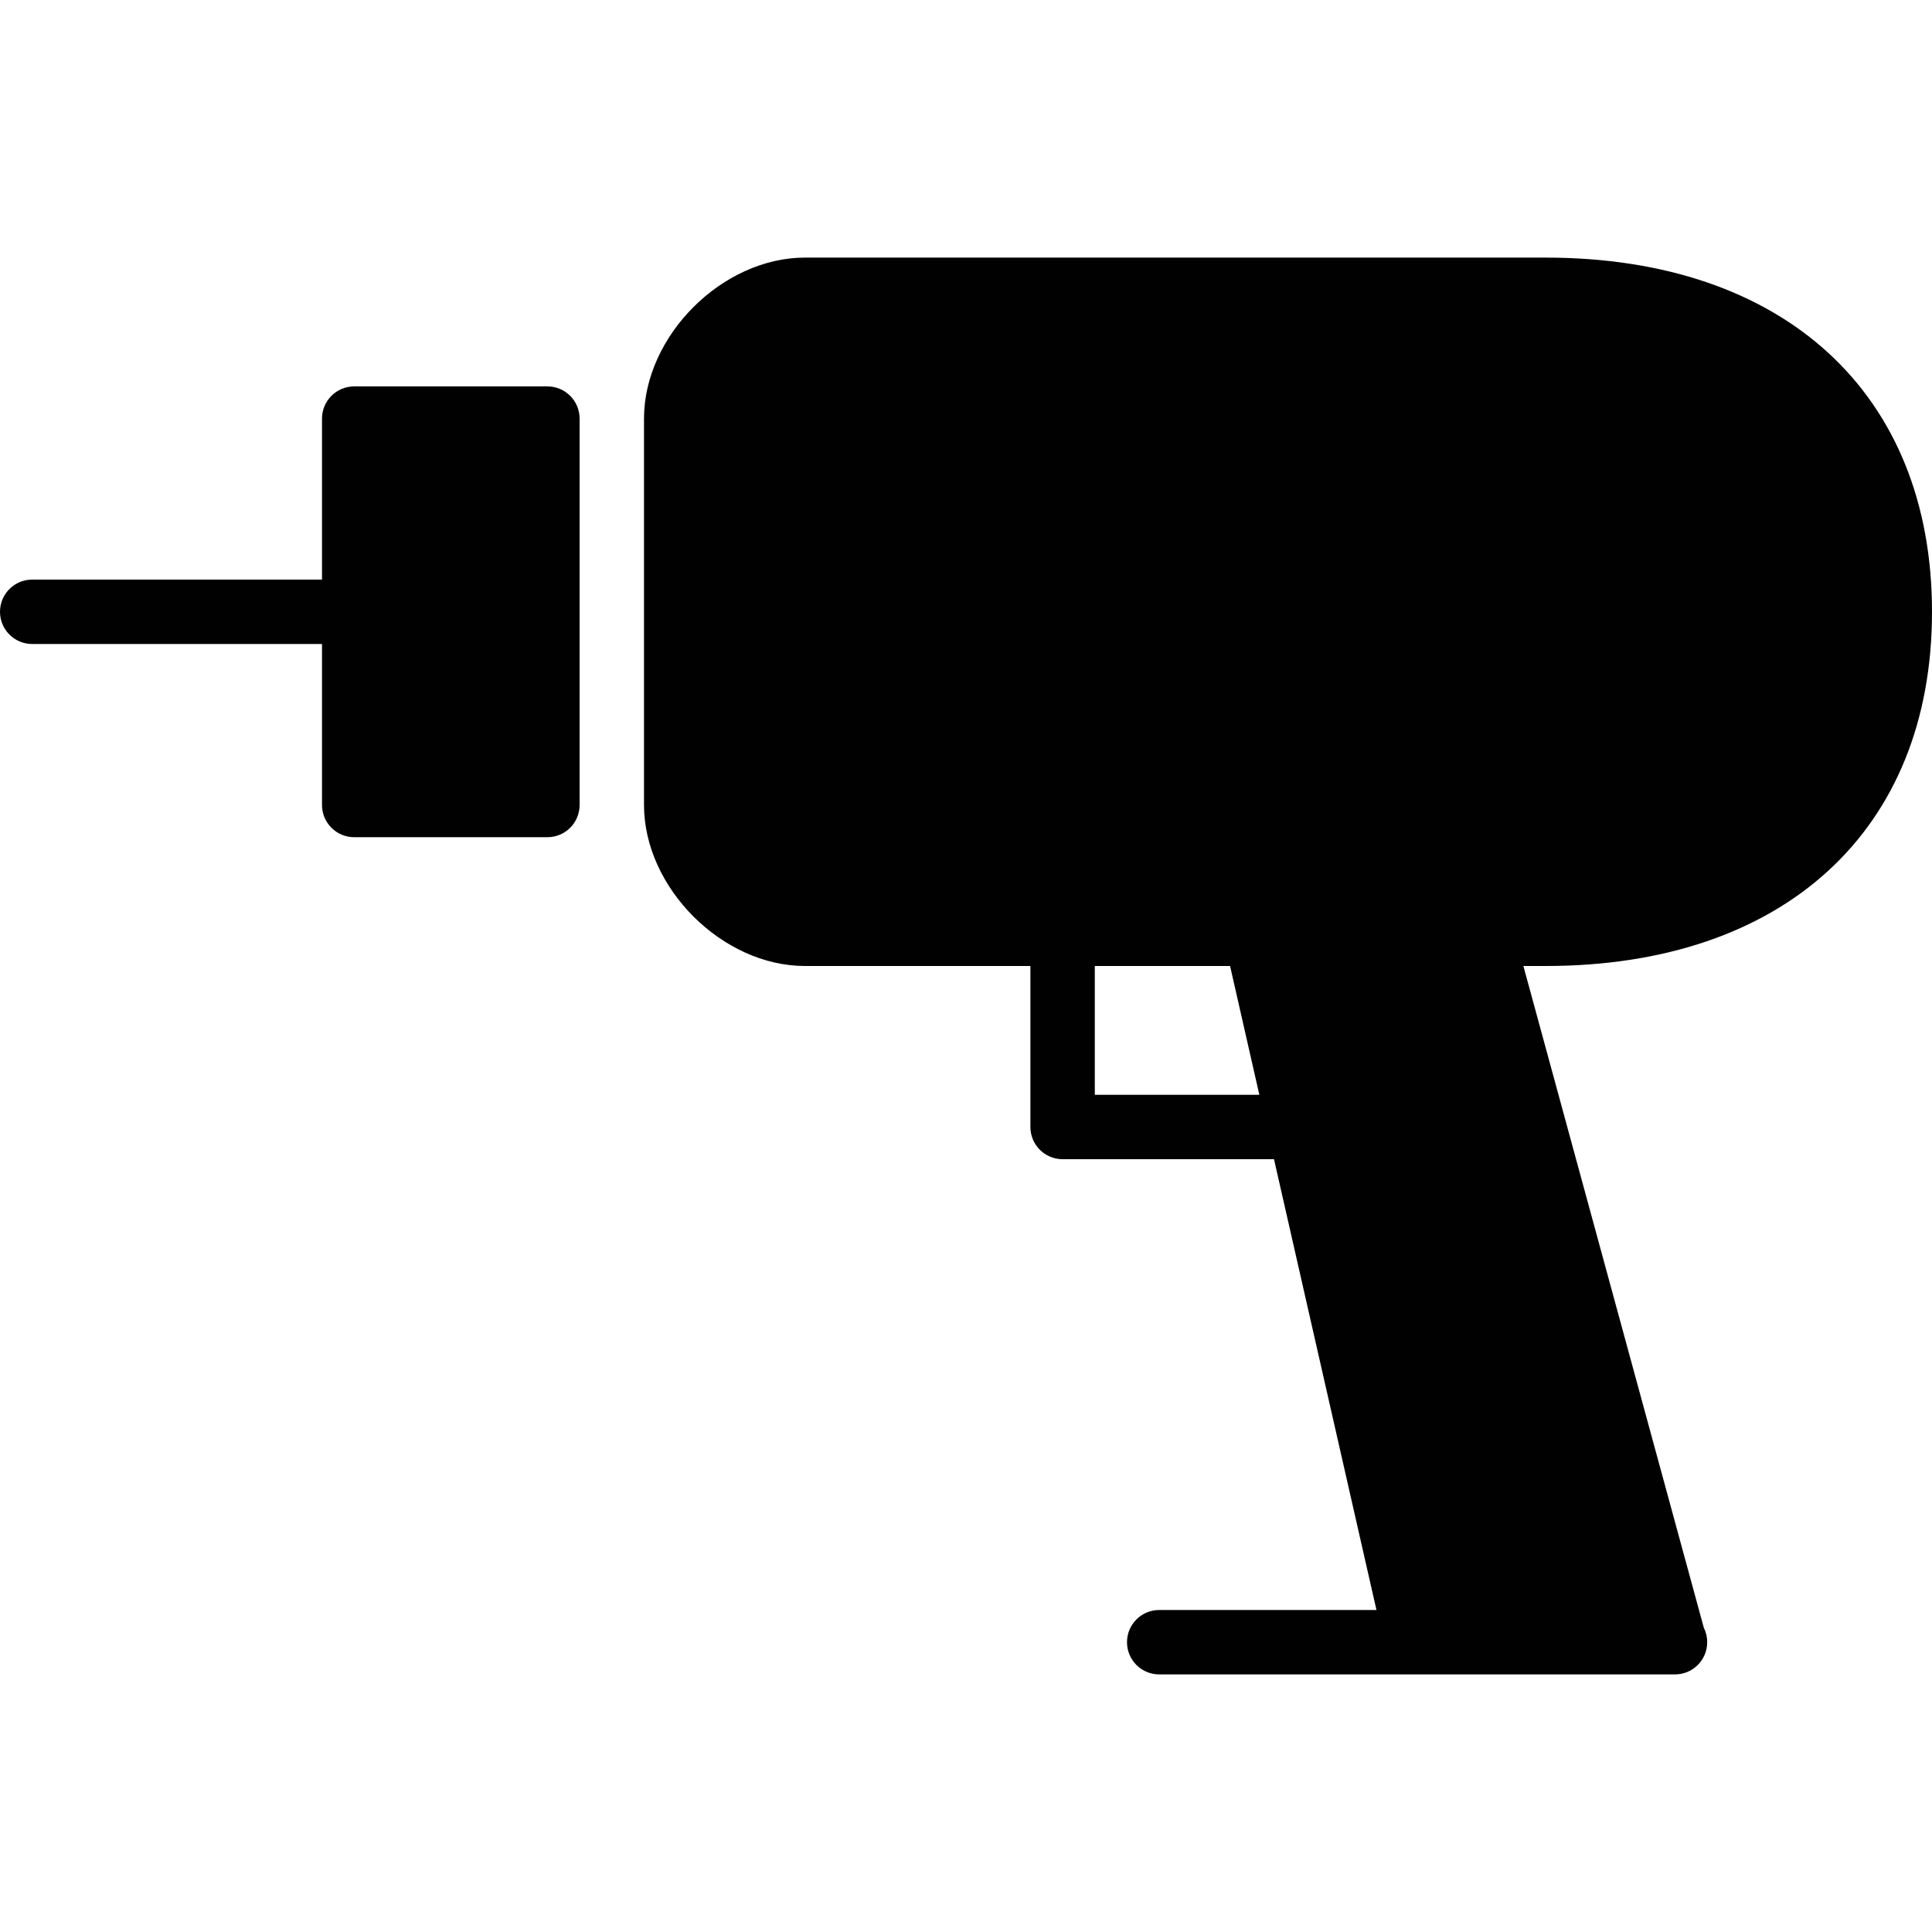<?xml version="1.0" encoding="utf-8"?>
<!-- Generator: Adobe Illustrator 17.0.0, SVG Export Plug-In . SVG Version: 6.00 Build 0)  -->
<!DOCTYPE svg PUBLIC "-//W3C//DTD SVG 1.1//EN" "http://www.w3.org/Graphics/SVG/1.1/DTD/svg11.dtd">
<svg version="1.1" id="Layer_2" xmlns="http://www.w3.org/2000/svg" xmlns:xlink="http://www.w3.org/1999/xlink" x="0px" y="0px"
	 width="60px" height="60px" viewBox="0 0 60 60" enable-background="new 0 0 60 60" xml:space="preserve">
<g>
	<path fill="#010101" d="M60,19c0-6.785-4.598-11-12-11H25c-2.57,0-5,2.43-5,5v12c0,2.57,2.43,5,5,5h7v5c0,0.552,0.447,1,1,1h6.565
		l3.182,14H36c-0.553,0-1,0.448-1,1c0,0.552,0.447,1,1,1h8h8c0.007,0.001,0.015,0,0.019,0c0.553,0,1-0.448,1-1
		c0-0.161-0.037-0.313-0.105-0.448L47.31,30H48C55.402,30,60,25.785,60,19z M34,34v-4h4.201l0.909,4H34z"/>
	<path fill="#010101" d="M17,12h-6c-0.553,0-1,0.448-1,1v5H1c-0.553,0-1,0.448-1,1c0,0.552,0.447,1,1,1h9v5c0,0.552,0.447,1,1,1h6
		c0.553,0,1-0.448,1-1V13C18,12.448,17.553,12,17,12z"/>
</g>
</svg>

